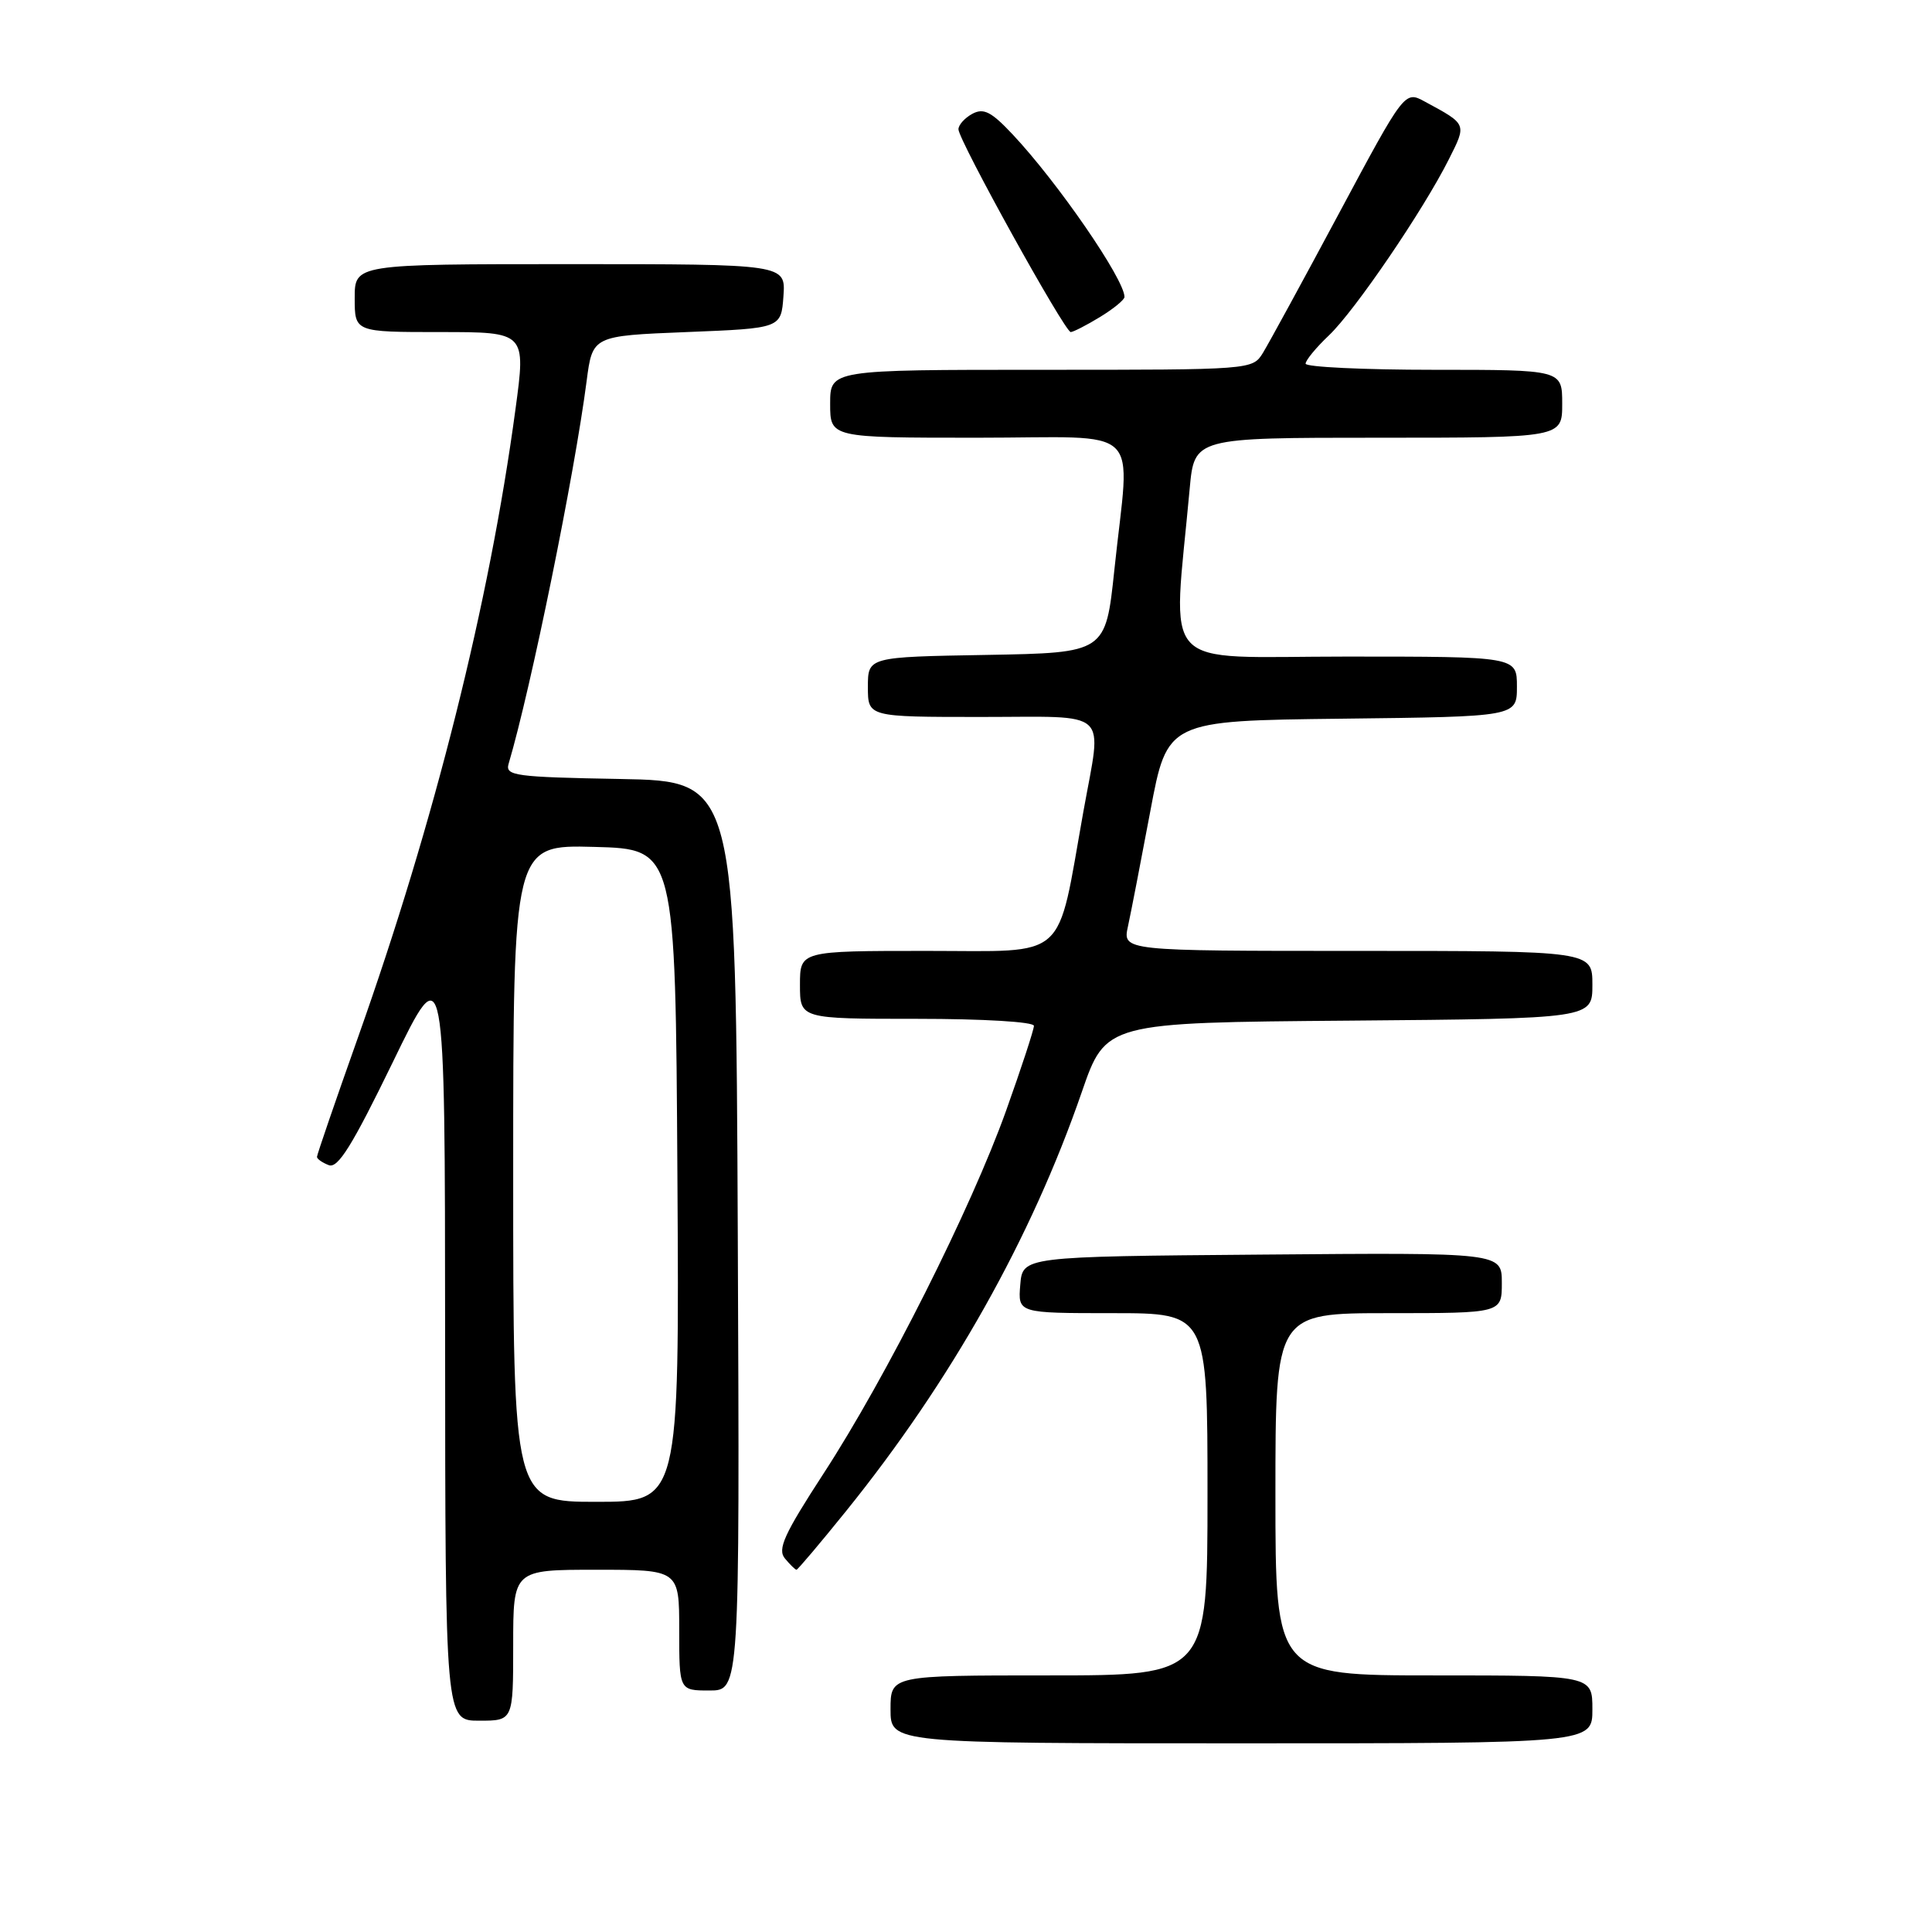 <?xml version="1.0" encoding="UTF-8" standalone="no"?>
<!DOCTYPE svg PUBLIC "-//W3C//DTD SVG 1.1//EN" "http://www.w3.org/Graphics/SVG/1.1/DTD/svg11.dtd" >
<svg xmlns="http://www.w3.org/2000/svg" xmlns:xlink="http://www.w3.org/1999/xlink" version="1.1" viewBox="0 0 256 256">
 <g >
 <path fill="currentColor"
d=" M 211.00 226.50 C 211.00 222.00 211.00 222.00 190.00 222.00 C 169.00 222.00 169.00 222.00 169.00 198.00 C 169.00 174.00 169.00 174.00 184.00 174.00 C 199.00 174.00 199.00 174.00 199.00 169.99 C 199.00 165.97 199.00 165.97 167.25 166.24 C 135.50 166.50 135.50 166.50 135.19 170.25 C 134.88 174.00 134.88 174.00 147.44 174.00 C 160.00 174.00 160.00 174.00 160.00 198.00 C 160.00 222.00 160.00 222.00 139.00 222.00 C 118.00 222.00 118.00 222.00 118.00 226.50 C 118.00 231.00 118.00 231.00 164.50 231.00 C 211.00 231.00 211.00 231.00 211.00 226.50 Z  M 68.00 218.00 C 68.00 208.00 68.00 208.00 79.00 208.00 C 90.00 208.00 90.00 208.00 90.00 216.00 C 90.00 224.00 90.00 224.00 94.01 224.00 C 98.02 224.00 98.02 224.00 97.76 163.75 C 97.50 103.50 97.50 103.50 82.19 103.22 C 68.24 102.97 66.93 102.79 67.39 101.22 C 70.36 91.19 76.12 62.91 77.73 50.50 C 78.51 44.50 78.51 44.50 91.00 44.00 C 103.50 43.50 103.50 43.50 103.81 39.25 C 104.11 35.00 104.11 35.00 75.56 35.00 C 47.00 35.00 47.00 35.00 47.00 39.50 C 47.00 44.00 47.00 44.00 58.34 44.00 C 69.69 44.00 69.69 44.00 68.30 54.25 C 64.84 79.91 57.59 108.83 47.45 137.42 C 44.45 145.87 42.00 153.01 42.00 153.29 C 42.00 153.56 42.70 154.06 43.57 154.39 C 44.78 154.85 46.68 151.79 52.05 140.74 C 58.96 126.50 58.96 126.50 58.98 177.25 C 59.00 228.00 59.00 228.00 63.50 228.00 C 68.00 228.00 68.00 228.00 68.00 218.00 Z  M 112.09 200.25 C 126.02 182.99 136.66 164.06 143.34 144.71 C 146.52 135.50 146.52 135.50 178.76 135.24 C 211.00 134.97 211.00 134.97 211.00 130.49 C 211.00 126.00 211.00 126.00 179.88 126.00 C 148.75 126.00 148.75 126.00 149.46 122.75 C 149.85 120.96 151.18 114.10 152.42 107.50 C 154.67 95.50 154.67 95.50 177.83 95.23 C 201.00 94.96 201.00 94.96 201.00 90.98 C 201.00 87.00 201.00 87.00 178.36 87.00 C 153.14 87.00 155.40 89.42 157.64 64.75 C 158.26 58.00 158.26 58.00 182.63 58.00 C 207.00 58.00 207.00 58.00 207.00 53.50 C 207.00 49.00 207.00 49.00 190.00 49.00 C 180.65 49.00 173.00 48.63 173.00 48.19 C 173.00 47.74 174.39 46.05 176.09 44.44 C 179.53 41.17 188.58 27.88 191.98 21.11 C 194.36 16.38 194.41 16.50 188.81 13.47 C 186.13 12.01 186.13 12.01 177.43 28.26 C 172.65 37.19 168.11 45.51 167.35 46.75 C 165.96 49.00 165.91 49.00 137.98 49.00 C 110.00 49.00 110.00 49.00 110.00 53.50 C 110.00 58.00 110.00 58.00 129.50 58.00 C 151.96 58.00 149.72 55.85 147.66 75.50 C 146.50 86.50 146.50 86.50 130.75 86.78 C 115.00 87.05 115.00 87.05 115.00 91.03 C 115.00 95.00 115.00 95.00 130.00 95.00 C 147.38 95.00 146.03 93.75 143.56 107.50 C 139.96 127.61 141.77 126.00 122.83 126.00 C 106.00 126.00 106.00 126.00 106.00 130.50 C 106.00 135.00 106.00 135.00 121.50 135.00 C 130.33 135.00 137.00 135.40 137.00 135.93 C 137.00 136.43 135.34 141.50 133.31 147.18 C 128.68 160.12 117.44 182.48 109.12 195.26 C 103.88 203.32 102.99 205.29 104.01 206.51 C 104.69 207.33 105.38 208.00 105.54 208.00 C 105.70 208.00 108.65 204.51 112.09 200.25 Z  M 145.75 42.01 C 147.54 40.92 149.00 39.72 149.00 39.35 C 149.00 37.01 140.15 24.16 134.17 17.80 C 131.35 14.80 130.34 14.28 128.84 15.08 C 127.83 15.63 127.00 16.55 127.00 17.13 C 127.00 18.56 141.09 44.00 141.88 44.00 C 142.22 43.99 143.96 43.10 145.75 42.01 Z  M 68.00 155.47 C 68.00 111.93 68.00 111.93 78.75 112.22 C 89.50 112.50 89.50 112.50 89.76 155.75 C 90.02 199.00 90.02 199.00 79.01 199.00 C 68.00 199.00 68.00 199.00 68.00 155.47 Z "/>
</g>
</svg>